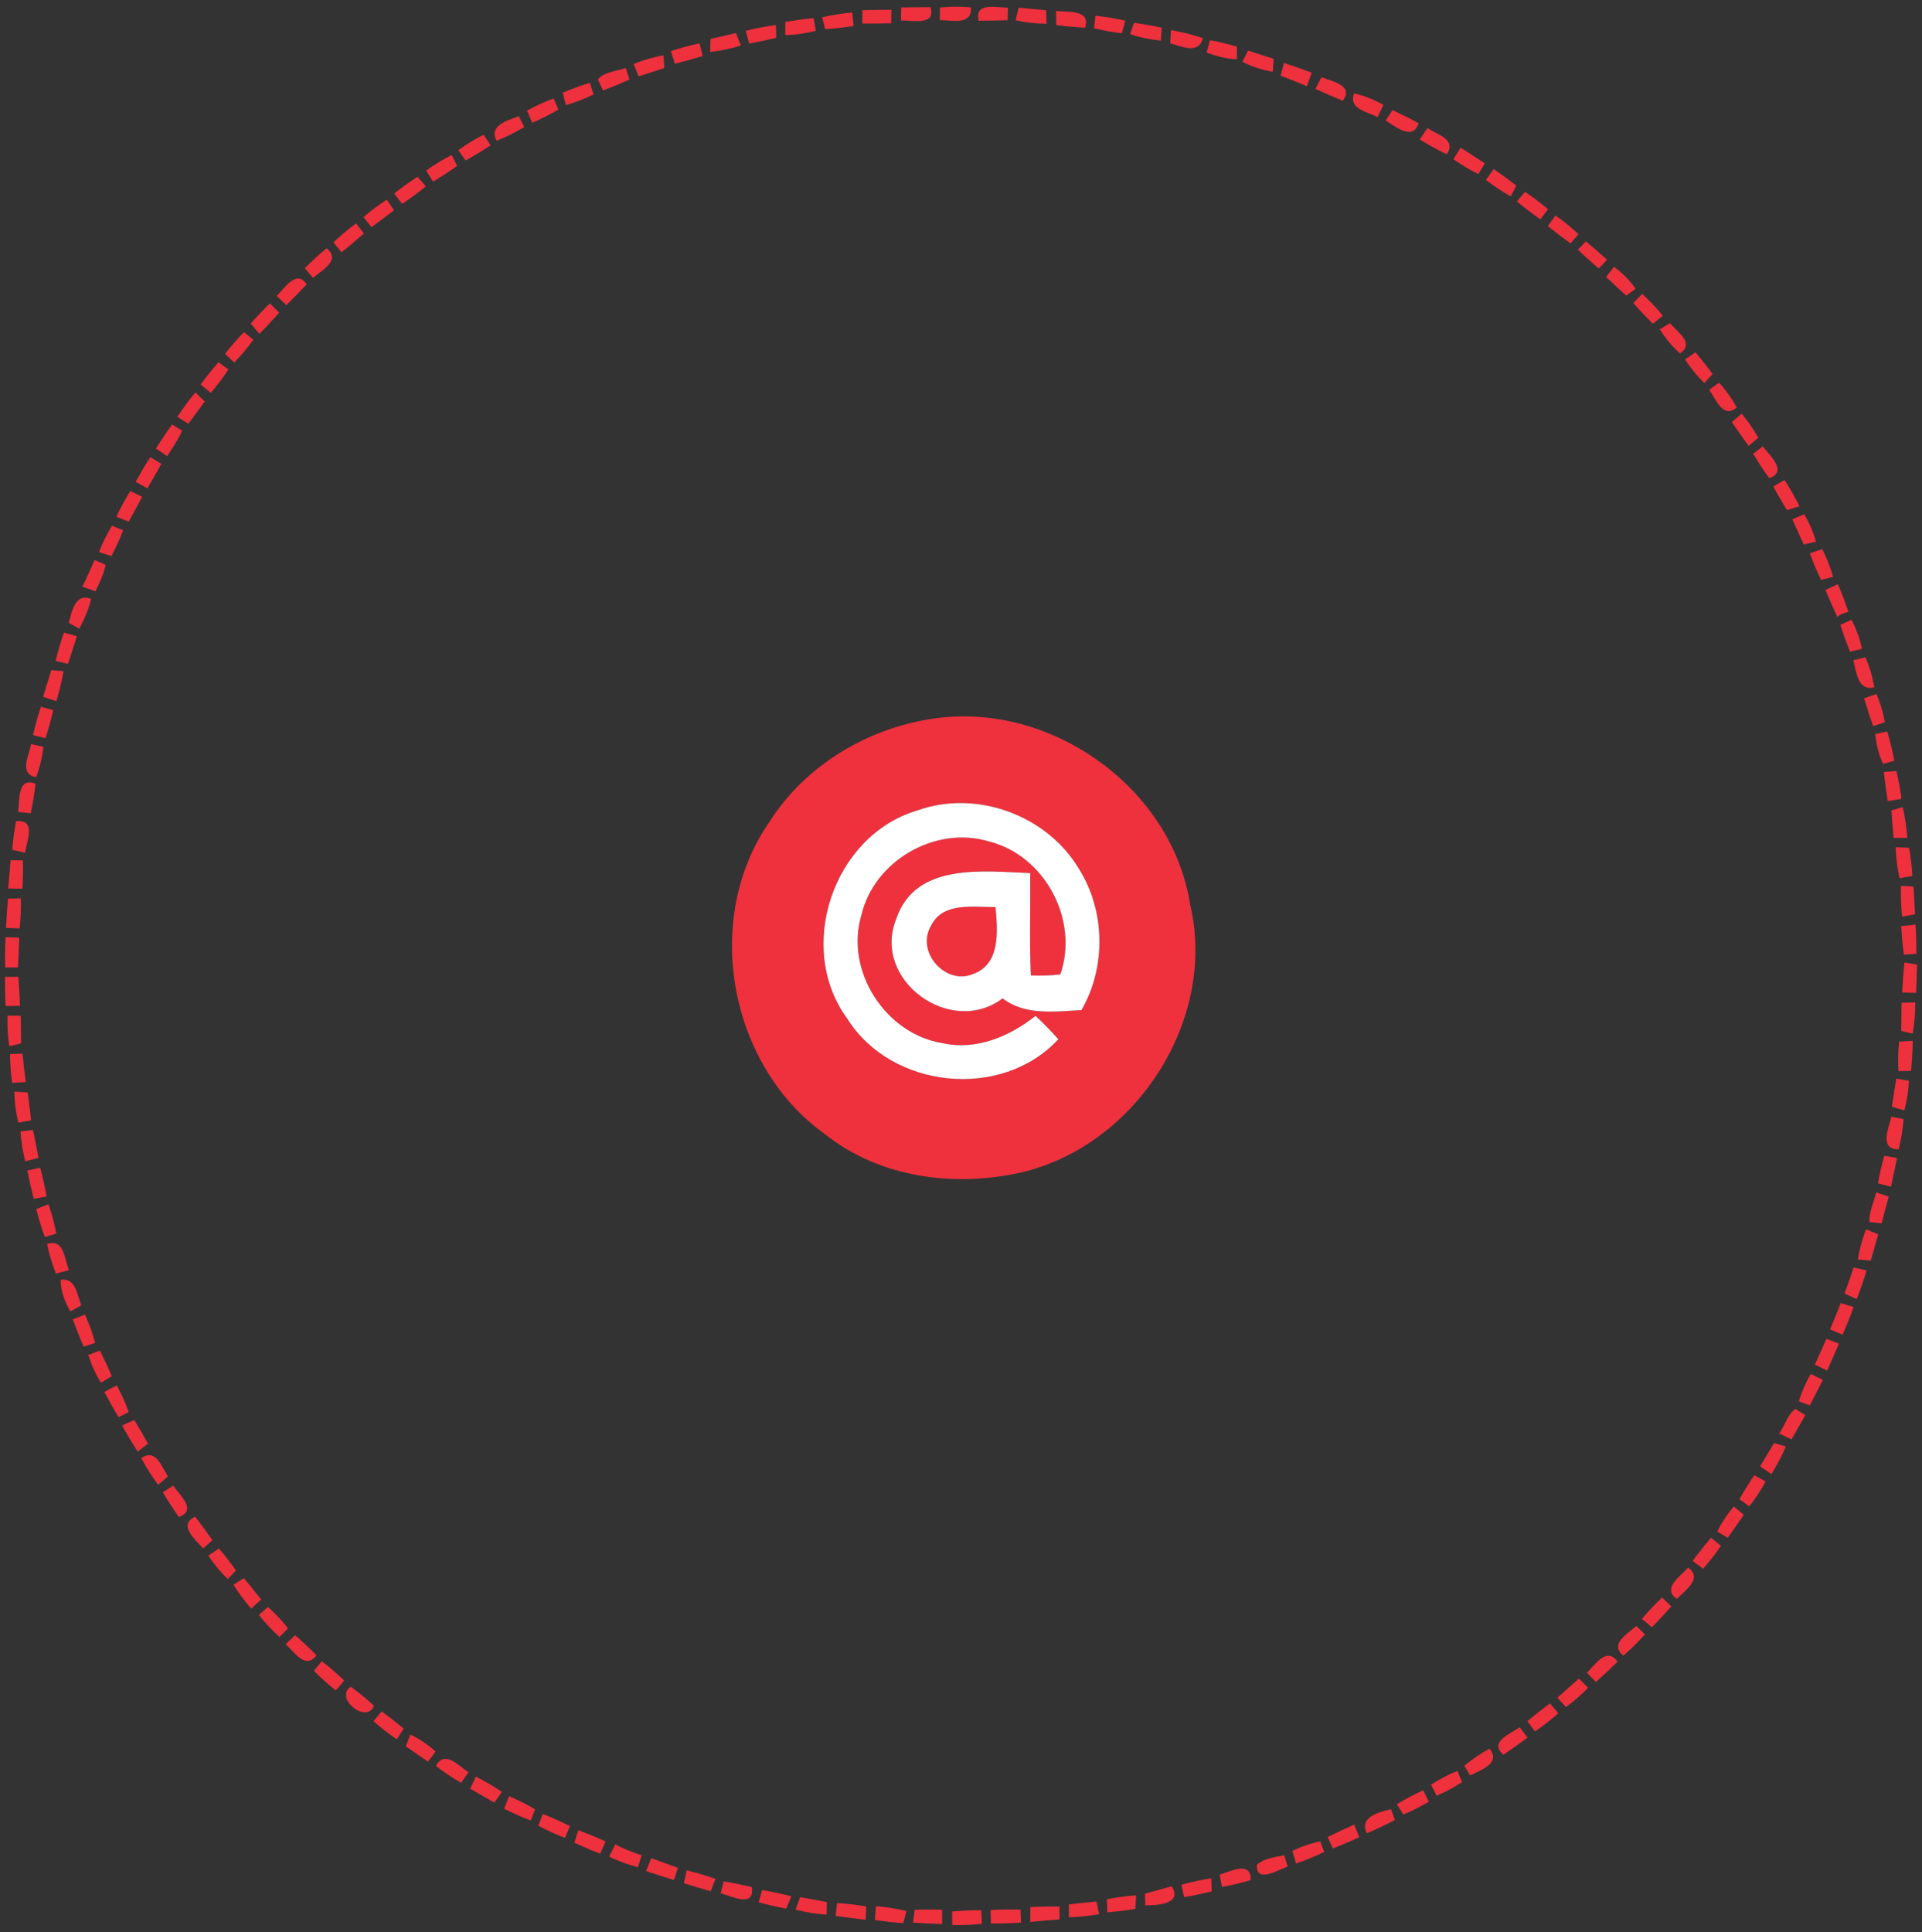 <?xml version="1.0" encoding="UTF-8" ?>
<!DOCTYPE svg PUBLIC "-//W3C//DTD SVG 1.1//EN" "http://www.w3.org/Graphics/SVG/1.1/DTD/svg11.dtd">
<svg width="755pt" height="759pt" viewBox="0 0 755 759" version="1.1" xmlns="http://www.w3.org/2000/svg">
<rect x="0" y="0" width="755" height="759" fill="#333333" stroke="none"/>
<g id="#ee313dff">
<path fill="#ee313d" opacity="1.00" d=" M 369.24 2.92 C 373.28 2.59 377.36 2.48 381.40 2.90 C 381.93 10.14 373.81 7.88 369.17 7.91 C 369.19 6.25 369.21 4.58 369.24 2.92 Z" />
<path fill="#ee313d" opacity="1.00" d=" M 354.03 2.94 C 357.85 2.85 361.68 2.82 365.50 2.80 C 367.74 10.32 358.49 7.86 353.92 8.08 C 353.95 6.37 353.99 4.65 354.03 2.94 Z" />
<path fill="#ee313d" opacity="1.00" d=" M 384.43 8.15 C 382.67 0.71 391.38 3.00 395.91 3.01 C 395.87 4.66 395.84 6.30 395.81 7.94 C 392.02 8.07 388.22 8.12 384.43 8.15 Z" />
<path fill="#ee313d" opacity="1.00" d=" M 400.12 3.01 C 403.74 3.32 407.35 3.71 410.97 4.04 C 411.02 5.80 411.06 7.55 411.10 9.31 C 407.02 9.29 402.95 8.90 398.98 7.95 C 399.35 6.30 399.73 4.66 400.12 3.01 Z" />
<path fill="#ee313d" opacity="1.00" d=" M 338.76 4.01 C 342.57 3.92 346.37 3.85 350.18 3.82 C 350.15 5.59 350.12 7.37 350.10 9.14 C 346.30 9.23 342.51 9.26 338.72 9.24 C 338.72 7.49 338.73 5.75 338.76 4.01 Z" />
<path fill="#ee313d" opacity="1.00" d=" M 414.85 4.27 C 419.44 4.98 428.49 3.48 426.29 10.88 C 422.49 10.67 418.69 10.35 414.92 9.85 C 414.88 7.99 414.86 6.13 414.85 4.27 Z" />
<path fill="#ee313d" opacity="1.00" d=" M 322.95 6.78 C 326.84 5.94 330.77 5.26 334.75 4.90 C 334.94 6.67 335.14 8.44 335.34 10.21 C 331.62 10.77 327.89 11.23 324.14 11.45 C 323.74 9.89 323.34 8.33 322.95 6.78 Z" />
<path fill="#ee313d" opacity="1.00" d=" M 430.32 6.18 C 434.25 6.61 438.17 7.25 442.03 8.10 C 441.59 9.76 441.15 11.41 440.71 13.07 C 437.02 12.65 433.37 11.99 429.77 11.13 C 429.94 9.48 430.12 7.83 430.32 6.18 Z" />
<path fill="#ee313d" opacity="1.00" d=" M 308.50 8.63 C 312.18 7.99 315.88 7.43 319.61 7.14 C 319.89 8.79 320.18 10.44 320.47 12.10 C 316.53 13.05 312.52 13.75 308.46 13.77 C 308.47 12.05 308.48 10.34 308.50 8.63 Z" />
<path fill="#ee313d" opacity="1.00" d=" M 445.46 8.95 C 449.11 9.45 452.74 10.09 456.33 10.88 C 456.23 12.57 456.12 14.27 456.02 15.96 C 451.91 15.51 447.82 14.79 443.92 13.41 C 444.43 11.92 444.95 10.44 445.46 8.95 Z" />
<path fill="#ee313d" opacity="1.00" d=" M 292.94 12.10 C 296.86 11.13 300.83 10.34 304.84 9.82 C 304.87 11.50 304.89 13.18 304.92 14.86 C 301.39 15.69 297.84 16.47 294.28 17.13 C 293.83 15.46 293.37 13.78 292.94 12.10 Z" />
<path fill="#ee313d" opacity="1.00" d=" M 459.98 11.84 C 464.24 12.55 468.44 13.56 472.51 15.01 C 470.84 21.53 464.07 18.20 459.69 17.01 C 459.78 15.29 459.87 13.56 459.98 11.84 Z" />
<path fill="#ee313d" opacity="1.00" d=" M 279.11 15.27 C 282.44 14.55 285.77 13.79 289.08 12.97 C 289.74 14.60 290.40 16.23 291.05 17.87 C 287.11 19.10 283.06 19.97 278.95 20.41 C 278.99 18.69 279.05 16.98 279.11 15.27 Z" />
<path fill="#ee313d" opacity="1.00" d=" M 475.30 15.78 C 478.87 16.41 482.38 17.34 485.88 18.32 C 485.88 19.97 485.87 21.63 485.86 23.28 C 481.77 23.15 477.82 22.04 474.00 20.68 C 474.42 19.04 474.85 17.41 475.30 15.78 Z" />
<path fill="#ee313d" opacity="1.00" d=" M 263.53 20.04 C 267.23 18.87 270.98 17.85 274.78 17.04 C 275.20 18.69 275.61 20.35 276.03 22.01 C 272.41 23.11 268.76 24.12 265.09 25.05 C 264.56 23.38 264.04 21.71 263.53 20.04 Z" />
<path fill="#ee313d" opacity="1.00" d=" M 490.29 19.89 C 493.63 20.96 496.96 22.07 500.31 23.10 C 500.21 24.80 500.11 26.49 500.00 28.18 C 495.82 27.49 491.76 26.22 488.01 24.25 C 488.77 22.80 489.53 21.35 490.29 19.89 Z" />
<path fill="#ee313d" opacity="1.00" d=" M 248.90 25.13 C 252.69 23.60 256.63 22.41 260.68 21.76 C 260.76 23.42 260.85 25.09 260.94 26.75 C 257.57 27.81 254.22 28.91 250.86 29.99 C 250.20 28.37 249.54 26.75 248.90 25.13 Z" />
<path fill="#ee313d" opacity="1.00" d=" M 504.34 24.76 C 508.02 25.91 511.65 27.21 515.27 28.55 C 514.65 30.33 514.01 32.10 513.35 33.86 C 509.95 32.40 506.51 31.03 503.04 29.75 C 503.46 28.09 503.90 26.43 504.34 24.76 Z" />
<path fill="#ee313d" opacity="1.00" d=" M 234.84 31.18 C 237.61 28.05 242.10 28.09 245.80 26.70 C 246.29 28.21 246.78 29.73 247.27 31.25 C 243.85 32.79 240.39 34.23 236.89 35.56 C 236.20 34.10 235.52 32.64 234.84 31.18 Z" />
<path fill="#ee313d" opacity="1.00" d=" M 516.74 34.93 C 517.52 33.40 518.30 31.87 519.10 30.35 C 523.31 31.98 531.93 33.48 527.45 39.59 C 523.85 38.11 520.29 36.54 516.74 34.93 Z" />
<path fill="#ee313d" opacity="1.00" d=" M 221.06 36.39 C 224.58 34.97 228.13 33.59 231.77 32.51 C 232.23 34.05 232.69 35.60 233.15 37.14 C 229.63 38.79 226.02 40.25 222.27 41.29 C 221.86 39.66 221.45 38.02 221.06 36.39 Z" />
<path fill="#ee313d" opacity="1.00" d=" M 531.94 36.69 C 535.99 37.57 539.82 39.21 543.47 41.16 C 542.70 42.79 541.92 44.40 541.14 46.01 C 537.17 43.85 529.57 42.89 531.94 36.69 Z" />
<path fill="#ee313d" opacity="1.00" d=" M 207.05 43.42 C 210.42 41.62 213.88 39.95 217.50 38.68 C 218.12 40.14 218.74 41.59 219.36 43.05 C 216.00 44.96 212.57 46.73 209.02 48.24 C 208.35 46.63 207.69 45.03 207.05 43.42 Z" />
<path fill="#ee313d" opacity="1.00" d=" M 544.32 47.33 C 545.21 45.96 546.11 44.60 547.02 43.24 C 550.48 44.88 553.91 46.58 557.28 48.41 C 555.03 55.46 548.15 49.74 544.32 47.33 Z" />
<path fill="#ee313d" opacity="1.00" d=" M 195.09 55.30 C 191.73 49.28 199.59 47.29 203.77 45.64 C 204.50 47.07 205.22 48.51 205.95 49.95 C 202.44 51.95 198.87 53.86 195.09 55.30 Z" />
<path fill="#ee313d" opacity="1.00" d=" M 557.70 54.80 C 558.69 53.30 559.70 51.80 560.72 50.31 C 564.50 52.80 572.39 54.84 568.30 60.62 C 564.67 58.86 561.16 56.88 557.70 54.80 Z" />
<path fill="#ee313d" opacity="1.00" d=" M 180.01 58.98 C 183.17 56.71 186.51 54.72 189.95 52.91 C 190.88 54.29 191.81 55.67 192.73 57.06 C 189.57 59.21 186.28 61.18 182.93 63.02 C 181.96 61.67 180.98 60.33 180.01 58.98 Z" />
<path fill="#ee313d" opacity="1.00" d=" M 573.78 58.00 C 576.97 60.01 580.11 62.10 583.25 64.19 C 582.41 65.60 581.57 67.00 580.73 68.40 C 577.30 66.72 574.05 64.71 570.92 62.54 C 571.85 61.01 572.81 59.50 573.78 58.00 Z" />
<path fill="#ee313d" opacity="1.00" d=" M 167.39 66.99 C 170.59 64.73 173.93 62.64 177.45 60.89 C 178.16 62.31 178.88 63.74 179.59 65.16 C 176.52 67.34 173.36 69.40 170.14 71.34 C 169.22 69.90 168.30 68.45 167.39 66.99 Z" />
<path fill="#ee313d" opacity="1.00" d=" M 583.68 70.67 C 584.68 69.24 585.70 67.83 586.75 66.42 C 589.78 68.48 592.74 70.64 595.65 72.89 C 594.91 74.31 594.18 75.73 593.46 77.15 C 590.02 75.27 586.79 73.05 583.68 70.67 Z" />
<path fill="#ee313d" opacity="1.00" d=" M 154.82 76.04 C 157.77 73.69 160.84 71.49 164.00 69.43 C 165.10 70.69 166.20 71.96 167.30 73.23 C 164.30 75.65 161.19 77.93 157.98 80.08 C 156.92 78.73 155.87 77.39 154.82 76.04 Z" />
<path fill="#ee313d" opacity="1.00" d=" M 595.89 79.13 C 596.94 77.87 597.99 76.60 599.05 75.34 C 602.19 77.45 605.20 79.73 608.09 82.16 C 607.09 83.50 606.10 84.83 605.10 86.17 C 601.92 83.96 598.85 81.62 595.89 79.13 Z" />
<path fill="#ee313d" opacity="1.00" d=" M 142.79 85.28 C 145.69 82.79 148.73 80.46 151.96 78.43 C 152.90 79.81 153.83 81.20 154.77 82.60 C 151.84 84.84 148.91 87.10 145.91 89.25 C 144.86 87.93 143.82 86.61 142.79 85.28 Z" />
<path fill="#ee313d" opacity="1.00" d=" M 608.02 88.83 C 609.01 87.43 610.00 86.04 611.01 84.64 C 614.21 86.85 617.22 89.33 620.08 91.98 C 619.03 93.19 617.98 94.41 616.93 95.62 C 613.90 93.44 610.94 91.17 608.02 88.83 Z" />
<path fill="#ee313d" opacity="1.00" d=" M 131.00 95.17 C 133.82 92.53 136.76 90.04 139.86 87.75 C 140.89 89.06 141.92 90.38 142.95 91.70 C 140.08 94.26 137.16 96.77 134.13 99.13 C 133.08 97.81 132.04 96.49 131.00 95.17 Z" />
<path fill="#ee313d" opacity="1.00" d=" M 619.85 98.06 C 620.88 96.98 621.91 95.91 622.96 94.83 C 625.80 97.16 628.59 99.55 631.30 102.02 C 630.21 103.17 629.12 104.32 628.03 105.47 C 625.20 103.11 622.47 100.64 619.85 98.06 Z" />
<path fill="#ee313d" opacity="1.00" d=" M 119.73 105.31 C 122.48 102.62 125.29 99.99 128.25 97.53 C 134.16 102.17 126.44 106.13 122.96 109.19 C 121.88 107.90 120.80 106.60 119.73 105.31 Z" />
<path fill="#ee313d" opacity="1.00" d=" M 630.92 108.80 C 631.94 107.46 632.96 106.13 633.99 104.80 C 637.27 107.21 640.22 110.07 642.51 113.45 C 641.28 114.35 640.06 115.25 638.84 116.15 C 636.17 113.73 633.52 111.29 630.92 108.80 Z" />
<path fill="#ee313d" opacity="1.00" d=" M 108.72 116.28 C 111.72 113.23 116.55 105.62 120.49 111.70 C 117.86 114.46 115.18 117.17 112.51 119.88 C 111.24 118.69 109.97 117.49 108.72 116.28 Z" />
<path fill="#ee313d" opacity="1.00" d=" M 641.59 119.03 C 642.75 117.83 643.93 116.64 645.11 115.45 C 648.00 118.12 650.72 120.97 653.20 124.03 C 651.88 125.09 650.57 126.14 649.26 127.19 C 646.63 124.54 644.06 121.83 641.59 119.03 Z" />
<path fill="#ee313d" opacity="1.00" d=" M 98.49 127.12 C 100.87 124.36 103.39 121.72 106.02 119.19 C 107.25 120.40 108.47 121.62 109.69 122.84 C 107.14 125.66 104.54 128.42 101.91 131.16 C 100.76 129.82 99.62 128.48 98.49 127.12 Z" />
<path fill="#ee313d" opacity="1.00" d=" M 652.00 129.35 C 653.33 128.55 654.67 127.74 656.02 126.93 C 658.87 130.44 665.88 134.75 659.95 138.83 C 656.84 136.09 654.18 132.88 652.00 129.35 Z" />
<path fill="#ee313d" opacity="1.00" d=" M 88.40 139.01 C 90.70 136.03 93.17 133.18 95.80 130.48 C 97.03 131.46 98.27 132.44 99.51 133.43 C 97.29 136.65 94.73 139.61 92.00 142.40 C 90.80 141.28 89.60 140.15 88.40 139.01 Z" />
<path fill="#ee313d" opacity="1.00" d=" M 661.93 141.24 C 663.28 140.27 664.64 139.30 666.01 138.35 C 668.33 141.14 670.56 144.00 672.74 146.90 C 671.66 148.09 670.59 149.27 669.52 150.46 C 666.64 147.69 664.13 144.57 661.93 141.24 Z" />
<path fill="#ee313d" opacity="1.00" d=" M 78.80 151.07 C 81.00 148.04 83.35 145.12 85.82 142.31 C 87.13 143.24 88.43 144.17 89.74 145.12 C 87.63 148.34 85.29 151.40 82.80 154.33 C 81.46 153.25 80.13 152.16 78.80 151.07 Z" />
<path fill="#ee313d" opacity="1.00" d=" M 671.41 153.12 C 672.69 152.17 673.98 151.23 675.28 150.30 C 677.96 153.27 680.31 156.54 682.20 160.08 C 676.82 164.73 674.03 156.75 671.41 153.12 Z" />
<path fill="#ee313d" opacity="1.00" d=" M 69.69 163.70 C 71.88 160.39 74.22 157.18 76.75 154.13 C 77.98 155.32 79.21 156.53 80.43 157.74 C 78.25 160.62 76.14 163.55 74.02 166.48 C 72.57 165.56 71.13 164.63 69.69 163.70 Z" />
<path fill="#ee313d" opacity="1.00" d=" M 680.30 165.85 C 681.57 164.72 682.86 163.60 684.15 162.47 C 686.60 165.42 688.77 168.60 690.69 171.92 C 689.42 173.01 688.15 174.10 686.88 175.18 C 684.65 172.09 682.48 168.96 680.30 165.85 Z" />
<path fill="#ee313d" opacity="1.00" d=" M 61.25 176.18 C 63.30 172.97 65.39 169.80 67.63 166.73 C 68.92 167.54 70.22 168.35 71.51 169.16 C 70.05 172.77 67.72 175.91 65.66 179.20 C 64.18 178.20 62.71 177.19 61.25 176.18 Z" />
<path fill="#ee313d" opacity="1.00" d=" M 688.69 178.27 C 689.93 177.29 691.18 176.31 692.44 175.34 C 695.21 179.01 702.41 185.18 695.03 187.86 C 692.72 184.79 690.66 181.56 688.69 178.27 Z" />
<path fill="#ee313d" opacity="1.00" d=" M 53.28 189.28 C 55.21 186.06 56.86 182.66 59.08 179.62 C 60.52 180.48 61.96 181.34 63.40 182.21 C 61.58 185.42 59.75 188.63 57.94 191.85 C 56.38 191.01 54.82 190.15 53.28 189.28 Z" />
<path fill="#ee313d" opacity="1.00" d=" M 696.60 191.10 C 698.06 190.24 699.53 189.37 701.02 188.52 C 703.15 191.87 705.12 195.33 706.90 198.88 C 705.25 199.37 703.60 199.87 701.95 200.36 C 700.05 197.35 698.27 194.25 696.60 191.10 Z" />
<path fill="#ee313d" opacity="1.00" d=" M 51.16 192.90 C 52.73 193.64 54.30 194.38 55.87 195.13 C 54.13 198.41 52.33 201.66 50.55 204.92 C 48.93 204.29 47.31 203.64 45.69 203.00 C 47.32 199.53 49.16 196.16 51.16 192.90 Z" />
<path fill="#ee313d" opacity="1.00" d=" M 704.07 204.02 C 705.61 203.33 707.16 202.66 708.72 201.99 C 710.69 205.38 712.33 208.96 713.34 212.76 C 711.74 213.14 710.14 213.53 708.55 213.90 C 707.08 210.60 705.53 207.33 704.07 204.02 Z" />
<path fill="#ee313d" opacity="1.00" d=" M 38.86 216.86 C 40.26 213.27 42.01 209.84 43.95 206.52 C 45.43 207.10 46.90 207.69 48.38 208.29 C 47.07 211.77 45.47 215.13 43.77 218.44 C 42.13 217.92 40.49 217.39 38.86 216.86 Z" />
<path fill="#ee313d" opacity="1.00" d=" M 710.95 217.37 C 712.57 216.80 714.19 216.25 715.83 215.70 C 717.51 219.23 719.04 222.84 720.10 226.61 C 718.50 227.01 716.92 227.41 715.33 227.80 C 713.72 224.39 712.20 220.93 710.95 217.37 Z" />
<path fill="#ee313d" opacity="1.00" d=" M 37.16 219.96 C 38.60 220.59 40.03 221.22 41.47 221.87 C 40.86 225.59 38.98 228.86 37.53 232.29 C 35.78 231.69 34.05 231.08 32.31 230.47 C 34.12 227.05 35.56 223.47 37.16 219.96 Z" />
<path fill="#ee313d" opacity="1.00" d=" M 717.03 231.75 C 718.66 230.98 720.30 230.23 721.95 229.50 C 723.51 233.03 724.88 236.64 726.08 240.31 C 724.52 240.82 722.92 241.21 721.69 242.34 C 720.10 238.82 718.61 235.27 717.03 231.75 Z" />
<path fill="#ee313d" opacity="1.00" d=" M 26.98 244.64 C 28.28 240.25 29.46 232.76 35.81 235.26 C 34.83 239.37 33.13 243.26 31.14 246.97 C 29.75 246.19 28.37 245.42 26.98 244.64 Z" />
<path fill="#ee313d" opacity="1.00" d=" M 722.96 245.42 C 724.40 244.76 725.85 244.11 727.31 243.47 C 729.21 247.05 730.61 250.87 731.42 254.85 C 729.86 255.23 728.31 255.62 726.76 256.01 C 725.30 252.55 724.01 249.02 722.96 245.42 Z" />
<path fill="#ee313d" opacity="1.00" d=" M 25.09 248.51 C 26.79 248.96 28.50 249.42 30.19 249.90 C 29.08 253.53 27.92 257.16 26.72 260.77 C 25.10 260.39 23.48 260.01 21.86 259.63 C 22.73 255.87 23.87 252.17 25.09 248.51 Z" />
<path fill="#ee313d" opacity="1.00" d=" M 728.00 259.33 C 729.60 258.95 731.20 258.58 732.81 258.21 C 734.40 262.00 735.66 265.93 736.22 270.01 C 729.59 271.55 729.29 263.85 728.00 259.33 Z" />
<path fill="#ee313d" opacity="1.00" d=" M 20.14 263.25 C 21.75 263.38 23.35 263.51 24.96 263.65 C 24.30 267.64 23.29 271.57 22.12 275.44 C 20.38 274.87 18.65 274.29 16.92 273.72 C 17.99 270.23 19.09 266.75 20.14 263.25 Z" />
<path fill="#ee313d" opacity="1.00" d=" M 732.25 274.30 C 733.85 273.73 735.46 273.18 737.08 272.63 C 738.67 276.16 739.72 279.91 740.41 283.72 C 738.86 284.22 737.33 284.72 735.80 285.22 C 734.51 281.62 733.33 277.97 732.25 274.30 Z" />
<path fill="#ee313d" opacity="1.00" d=" M 16.07 277.63 C 17.68 278.05 19.29 278.50 20.90 278.95 C 20.06 282.67 19.07 286.35 17.85 289.97 C 16.23 289.56 14.60 289.15 12.98 288.74 C 13.82 284.98 14.86 281.28 16.07 277.63 Z" />
<path fill="#ee313d" opacity="1.00" d=" M 372.64 281.61 C 416.59 278.46 460.53 311.09 467.50 355.22 C 478.29 400.82 445.90 450.50 400.54 460.70 C 374.54 466.41 345.55 462.59 324.28 445.68 C 286.52 418.90 275.64 361.35 302.13 323.03 C 317.33 298.98 344.51 283.85 372.64 281.61 M 360.35 318.36 C 327.29 328.14 312.38 372.34 332.82 400.13 C 350.14 427.82 393.47 432.30 415.73 408.25 C 412.91 405.04 409.92 401.98 406.80 399.07 C 396.55 407.14 383.48 412.75 370.24 409.77 C 347.85 406.22 331.79 381.29 338.38 359.50 C 343.34 338.12 367.47 324.19 388.49 330.54 C 410.46 336.02 423.96 361.46 416.51 382.79 C 412.66 383.22 408.79 383.32 404.93 383.16 C 404.36 369.78 404.83 356.38 404.70 342.99 C 386.21 342.24 359.54 338.74 352.07 360.94 C 342.33 385.01 373.52 407.57 393.84 392.18 C 402.71 399.04 414.40 397.33 424.82 396.79 C 434.56 379.97 434.22 357.71 423.80 341.27 C 411.27 320.20 383.49 310.03 360.35 318.36 Z" />
<path fill="#ee313d" opacity="1.00" d=" M 736.63 288.32 C 738.20 287.99 739.78 287.66 741.36 287.34 C 742.47 291.11 743.38 294.94 744.11 298.80 C 742.64 299.23 741.19 299.66 739.75 300.09 C 737.95 296.41 737.04 292.38 736.63 288.32 Z" />
<path fill="#ee313d" opacity="1.00" d=" M 12.17 292.28 C 13.80 292.65 15.44 293.02 17.08 293.39 C 16.57 297.47 15.67 301.50 14.15 305.33 C 7.26 303.80 11.48 296.92 12.17 292.28 Z" />
<path fill="#ee313d" opacity="1.00" d=" M 740.02 303.24 C 741.65 303.11 743.30 302.98 744.95 302.87 C 745.78 306.47 746.49 310.10 746.95 313.78 C 745.14 314.09 743.35 314.40 741.56 314.70 C 740.94 310.89 740.40 307.08 740.02 303.24 Z" />
<path fill="#ee313d" opacity="1.00" d=" M 7.16 318.94 C 7.73 314.43 6.78 305.01 13.95 307.86 C 13.54 311.76 12.86 315.63 12.10 319.48 C 10.45 319.30 8.81 319.12 7.16 318.94 Z" />
<path fill="#ee313d" opacity="1.00" d=" M 742.98 318.32 C 744.45 317.90 745.92 317.49 747.41 317.09 C 748.41 321.02 748.89 325.07 749.25 329.12 C 747.44 329.13 745.64 329.14 743.85 329.15 C 743.52 325.54 743.24 321.93 742.98 318.32 Z" />
<path fill="#ee313d" opacity="1.00" d=" M 6.33 322.61 C 14.43 321.65 10.51 330.40 9.84 334.98 C 8.17 334.59 6.51 334.20 4.85 333.81 C 5.05 330.04 5.57 326.30 6.33 322.61 Z" />
<path fill="#ee313d" opacity="1.00" d=" M 744.66 332.83 C 746.41 332.89 748.17 332.96 749.93 333.04 C 750.59 336.69 751.02 340.37 751.24 344.08 C 749.54 344.39 747.84 344.70 746.15 345.00 C 745.34 340.99 744.77 336.93 744.66 332.83 Z" />
<path fill="#ee313d" opacity="1.00" d=" M 4.18 337.89 C 5.79 337.92 7.40 337.95 9.02 337.99 C 9.08 341.69 9.01 345.40 8.80 349.10 C 6.94 349.08 5.09 349.05 3.23 349.02 C 3.54 345.31 3.87 341.60 4.18 337.89 Z" />
<path fill="#ee313d" opacity="1.00" d=" M 746.76 347.97 C 748.39 348.07 750.04 348.17 751.69 348.28 C 751.88 351.90 752.07 355.52 752.25 359.14 C 750.56 359.46 748.87 359.77 747.19 360.09 C 746.79 356.06 746.57 352.01 746.76 347.97 Z" />
<path fill="#ee313d" opacity="1.00" d=" M 3.13 352.98 C 4.83 352.95 6.53 352.92 8.22 352.91 C 8.28 356.84 8.12 360.78 7.71 364.69 C 5.92 364.62 4.13 364.55 2.34 364.48 C 2.52 360.64 2.85 356.81 3.13 352.98 Z" />
<path fill="#ee313d" opacity="1.00" d=" M 365.70 363.71 C 370.37 354.13 382.38 356.44 391.06 356.31 C 391.87 365.48 393.14 378.55 382.47 382.52 C 371.54 387.36 359.66 373.98 365.70 363.71 Z" />
<path fill="#ee313d" opacity="1.00" d=" M 746.81 363.80 C 748.68 363.58 750.56 363.37 752.45 363.19 C 752.70 367.00 752.81 370.83 752.77 374.66 C 751.13 374.77 749.51 374.89 747.89 375.00 C 747.40 371.28 747.06 367.54 746.81 363.80 Z" />
<path fill="#ee313d" opacity="1.00" d=" M 2.20 368.14 C 3.98 368.19 5.76 368.24 7.54 368.31 C 7.44 372.22 7.27 376.13 7.04 380.04 C 5.37 380.04 3.70 380.05 2.03 380.06 C 1.95 376.08 1.96 372.10 2.20 368.14 Z" />
<path fill="#ee313d" opacity="1.00" d=" M 748.12 378.09 C 749.76 378.34 751.40 378.61 753.05 378.89 C 752.94 382.60 752.84 386.31 752.71 390.03 C 750.88 389.98 749.05 389.94 747.23 389.89 C 747.41 385.95 747.68 382.01 748.12 378.09 Z" />
<path fill="#ee313d" opacity="1.00" d=" M 1.97 383.74 C 3.71 383.73 5.46 383.72 7.20 383.73 C 7.50 387.51 7.73 391.30 7.83 395.10 C 5.95 395.15 4.07 395.19 2.19 395.21 C 2.01 391.39 1.97 387.57 1.97 383.74 Z" />
<path fill="#ee313d" opacity="1.00" d=" M 746.96 393.89 C 748.75 393.84 750.54 393.81 752.35 393.79 C 752.37 397.88 752.09 401.98 751.33 406.02 C 749.83 405.67 748.35 405.34 746.87 405.01 C 746.90 401.30 746.92 397.59 746.96 393.89 Z" />
<path fill="#ee313d" opacity="1.00" d=" M 2.94 398.93 C 4.68 398.96 6.41 398.99 8.14 399.04 C 8.24 402.64 8.27 406.25 8.28 409.87 C 6.74 410.23 5.20 410.60 3.66 410.98 C 3.00 406.99 2.87 402.96 2.94 398.93 Z" />
<path fill="#ee313d" opacity="1.00" d=" M 746.02 409.19 C 747.79 409.06 749.57 408.94 751.36 408.83 C 751.34 412.79 751.06 416.74 750.72 420.69 C 749.08 420.72 747.44 420.74 745.81 420.77 C 745.46 416.91 745.62 413.04 746.02 409.19 Z" />
<path fill="#ee313d" opacity="1.00" d=" M 3.91 414.07 C 5.56 414.00 7.21 413.94 8.86 413.89 C 9.19 417.62 9.64 421.33 10.13 425.05 C 8.35 425.16 6.57 425.27 4.78 425.38 C 4.22 421.63 3.96 417.85 3.91 414.07 Z" />
<path fill="#ee313d" opacity="1.00" d=" M 744.91 423.71 C 746.54 423.99 748.19 424.27 749.85 424.56 C 749.70 428.50 749.08 432.39 748.08 436.20 C 746.43 435.71 744.79 435.24 743.16 434.75 C 743.70 431.07 744.29 427.39 744.91 423.71 Z" />
<path fill="#ee313d" opacity="1.00" d=" M 5.67 428.82 C 7.41 428.92 9.14 429.02 10.88 429.14 C 11.38 432.78 11.79 436.43 12.22 440.08 C 10.54 440.39 8.86 440.69 7.18 441.00 C 6.23 437.01 5.67 432.92 5.67 428.82 Z" />
<path fill="#ee313d" opacity="1.00" d=" M 742.95 438.67 C 744.55 438.96 746.16 439.27 747.78 439.58 C 747.48 443.59 746.79 447.56 745.85 451.48 C 738.02 451.50 741.93 443.30 742.95 438.67 Z" />
<path fill="#ee313d" opacity="1.00" d=" M 8.06 444.41 C 9.69 444.23 11.33 444.06 12.96 443.90 C 13.73 447.53 14.46 451.18 15.13 454.84 C 13.40 455.29 11.67 455.74 9.94 456.19 C 8.92 452.34 8.28 448.39 8.06 444.41 Z" />
<path fill="#ee313d" opacity="1.00" d=" M 740.16 454.01 C 741.84 454.29 743.53 454.58 745.22 454.88 C 744.45 458.64 743.64 462.40 742.82 466.16 C 741.10 465.73 739.39 465.29 737.70 464.86 C 738.34 461.20 739.17 457.58 740.16 454.01 Z" />
<path fill="#ee313d" opacity="1.00" d=" M 10.71 459.82 C 12.40 459.43 14.10 459.06 15.80 458.69 C 16.77 462.43 17.62 466.20 18.30 470.00 C 16.63 470.31 14.95 470.62 13.27 470.92 C 12.33 467.24 11.49 463.54 10.71 459.82 Z" />
<path fill="#ee313d" opacity="1.00" d=" M 736.95 468.41 C 738.61 468.92 740.28 469.46 741.95 470.01 C 740.96 473.51 740.06 477.02 739.15 480.54 C 737.54 480.38 735.95 480.22 734.36 480.05 C 734.06 476.14 736.17 472.26 736.95 468.41 Z" />
<path fill="#ee313d" opacity="1.00" d=" M 14.22 474.94 C 15.83 474.31 17.44 473.69 19.05 473.07 C 20.35 476.81 21.36 480.65 22.12 484.54 C 20.63 485.00 19.14 485.46 17.66 485.94 C 16.26 482.35 15.18 478.66 14.22 474.94 Z" />
<path fill="#ee313d" opacity="1.00" d=" M 733.02 482.89 C 734.61 483.53 736.21 484.19 737.81 484.85 C 736.82 488.28 735.85 491.71 734.90 495.15 C 733.18 495.03 731.47 494.90 729.77 494.77 C 730.44 490.71 731.56 486.73 733.02 482.89 Z" />
<path fill="#ee313d" opacity="1.00" d=" M 18.51 488.63 C 25.19 486.48 25.33 494.54 27.04 498.91 C 25.35 499.37 23.67 499.83 21.98 500.30 C 20.46 496.52 19.27 492.62 18.51 488.63 Z" />
<path fill="#ee313d" opacity="1.00" d=" M 728.15 497.87 C 729.84 498.26 731.54 498.65 733.25 499.06 C 732.09 502.85 730.83 506.61 729.38 510.31 C 727.77 509.58 726.16 508.87 724.57 508.15 C 725.82 504.74 727.00 501.31 728.15 497.87 Z" />
<path fill="#ee313d" opacity="1.00" d=" M 23.77 502.73 C 29.87 501.86 30.25 508.57 31.94 512.76 C 30.52 513.56 29.09 514.35 27.67 515.16 C 25.35 511.40 23.94 507.16 23.77 502.73 Z" />
<path fill="#ee313d" opacity="1.00" d=" M 723.08 511.90 C 724.76 512.40 726.43 512.92 728.12 513.44 C 726.82 517.11 725.35 520.72 723.82 524.30 C 722.17 523.61 720.54 522.93 718.91 522.23 C 720.33 518.79 721.72 515.35 723.08 511.90 Z" />
<path fill="#ee313d" opacity="1.00" d=" M 28.57 518.27 C 30.18 517.64 31.78 517.02 33.40 516.42 C 35.02 520.00 36.35 523.71 37.36 527.52 C 35.85 528.01 34.35 528.51 32.85 529.02 C 31.39 525.45 29.94 521.87 28.57 518.27 Z" />
<path fill="#ee313d" opacity="1.00" d=" M 717.47 525.91 C 719.10 526.54 720.73 527.19 722.37 527.85 C 720.86 531.38 719.33 534.90 717.73 538.39 C 716.11 537.62 714.51 536.83 712.91 536.04 C 714.46 532.68 715.97 529.30 717.47 525.91 Z" />
<path fill="#ee313d" opacity="1.00" d=" M 34.67 532.24 C 36.19 531.66 37.72 531.08 39.24 530.52 C 40.90 533.83 42.47 537.18 43.89 540.60 C 42.48 541.45 41.08 542.30 39.67 543.16 C 37.52 539.75 35.89 536.06 34.67 532.24 Z" />
<path fill="#ee313d" opacity="1.00" d=" M 711.31 539.72 C 712.89 540.47 714.48 541.25 716.06 542.03 C 714.40 545.40 712.67 548.72 710.93 552.05 C 709.50 551.53 708.08 551.02 706.66 550.52 C 707.68 546.71 709.34 543.12 711.31 539.72 Z" />
<path fill="#ee313d" opacity="1.00" d=" M 41.01 546.79 C 42.62 545.90 44.24 545.04 45.88 544.21 C 47.69 547.57 49.29 551.06 50.55 554.67 C 49.23 555.34 47.90 556.01 46.58 556.69 C 44.58 553.47 42.77 550.14 41.01 546.79 Z" />
<path fill="#ee313d" opacity="1.00" d=" M 698.89 563.09 C 701.15 560.01 702.17 555.61 705.30 553.46 C 706.59 554.26 707.88 555.08 709.17 555.90 C 707.38 559.10 705.55 562.27 703.72 565.45 C 702.10 564.67 700.49 563.88 698.89 563.09 Z" />
<path fill="#ee313d" opacity="1.00" d=" M 47.95 559.94 C 49.54 559.21 51.14 558.49 52.74 557.79 C 54.63 560.85 56.42 563.97 58.16 567.12 C 56.80 568.15 55.44 569.18 54.08 570.21 C 51.89 566.87 49.87 563.44 47.95 559.94 Z" />
<path fill="#ee313d" opacity="1.00" d=" M 691.40 576.02 C 693.21 572.96 695.06 569.92 696.88 566.87 C 698.42 567.30 699.97 567.75 701.54 568.21 C 699.95 571.98 697.97 575.57 695.86 579.07 C 694.36 578.05 692.87 577.04 691.40 576.02 Z" />
<path fill="#ee313d" opacity="1.00" d=" M 55.51 572.80 C 61.14 568.74 63.58 576.19 65.97 580.01 C 64.69 581.09 63.40 582.17 62.11 583.25 C 59.64 579.94 57.42 576.46 55.51 572.80 Z" />
<path fill="#ee313d" opacity="1.00" d=" M 683.26 588.93 C 685.09 585.71 687.05 582.58 689.10 579.51 C 690.60 580.31 692.10 581.12 693.60 581.95 C 691.70 585.36 689.56 588.64 687.17 591.73 C 685.85 590.79 684.55 589.86 683.26 588.93 Z" />
<path fill="#ee313d" opacity="1.00" d=" M 63.97 586.23 C 65.32 585.34 66.66 584.45 68.02 583.57 C 70.61 587.38 77.66 593.35 70.22 595.89 C 68.03 592.74 65.93 589.53 63.97 586.23 Z" />
<path fill="#ee313d" opacity="1.00" d=" M 674.57 601.67 C 676.28 598.10 678.51 594.82 681.03 591.78 C 682.35 592.85 683.68 593.94 685.01 595.03 C 682.95 598.08 680.81 601.07 678.70 604.07 C 677.31 603.27 675.94 602.46 674.57 601.67 Z" />
<path fill="#ee313d" opacity="1.00" d=" M 79.77 608.27 C 76.75 604.75 69.71 598.96 76.65 595.79 C 79.01 598.80 81.24 601.90 83.45 605.03 C 82.23 606.10 81.00 607.18 79.77 608.27 Z" />
<path fill="#ee313d" opacity="1.00" d=" M 672.12 604.06 C 673.42 605.12 674.73 606.17 676.04 607.24 C 673.86 610.36 671.52 613.37 669.02 616.24 C 667.64 615.21 666.27 614.18 664.91 613.16 C 667.22 610.05 669.62 607.02 672.12 604.06 Z" />
<path fill="#ee313d" opacity="1.00" d=" M 81.83 611.07 C 83.21 610.12 84.59 609.18 85.98 608.25 C 88.34 611.03 90.58 613.91 92.70 616.88 C 91.63 618.02 90.55 619.16 89.48 620.31 C 86.58 617.54 84.06 614.40 81.83 611.07 Z" />
<path fill="#ee313d" opacity="1.00" d=" M 658.72 628.09 C 652.65 623.87 660.17 619.24 663.12 615.76 C 669.07 620.03 661.88 624.76 658.72 628.09 Z" />
<path fill="#ee313d" opacity="1.00" d=" M 91.69 622.48 C 93.05 621.62 94.42 620.77 95.80 619.93 C 98.08 622.71 100.38 625.47 102.59 628.31 C 101.29 629.53 99.98 630.74 98.65 631.93 C 96.14 628.93 93.71 625.84 91.69 622.48 Z" />
<path fill="#ee313d" opacity="1.00" d=" M 644.94 635.94 C 647.44 633.01 650.10 630.21 652.88 627.53 C 654.08 628.69 655.29 629.86 656.50 631.04 C 654.06 633.86 651.50 636.58 648.87 639.22 C 647.55 638.13 646.24 637.03 644.94 635.94 Z" />
<path fill="#ee313d" opacity="1.00" d=" M 101.70 634.39 C 102.88 633.34 104.06 632.30 105.25 631.27 C 108.12 633.82 110.79 636.60 113.15 639.63 C 112.03 640.77 110.90 641.91 109.78 643.06 C 106.89 640.36 104.17 637.48 101.70 634.39 Z" />
<path fill="#ee313d" opacity="1.00" d=" M 637.67 650.39 C 632.04 645.74 639.37 641.86 642.76 638.69 C 643.90 639.79 645.04 640.90 646.18 642.01 C 643.53 644.98 640.70 647.79 637.67 650.39 Z" />
<path fill="#ee313d" opacity="1.00" d=" M 112.22 645.86 C 113.45 644.67 114.69 643.50 115.93 642.35 C 118.84 644.87 121.65 647.51 124.34 650.26 C 119.92 655.98 115.69 648.98 112.22 645.86 Z" />
<path fill="#ee313d" opacity="1.00" d=" M 623.40 657.09 C 626.56 653.85 631.31 646.72 635.41 652.75 C 632.65 655.49 629.80 658.15 626.88 660.72 C 625.71 659.50 624.55 658.29 623.40 657.09 Z" />
<path fill="#ee313d" opacity="1.00" d=" M 126.41 652.58 C 129.51 654.91 132.43 657.46 135.22 660.16 C 134.12 661.45 133.02 662.75 131.92 664.05 C 128.88 661.66 125.99 659.08 123.30 656.31 C 124.33 655.05 125.37 653.81 126.41 652.58 Z" />
<path fill="#ee313d" opacity="1.00" d=" M 611.80 666.91 C 614.56 664.34 617.39 661.85 620.23 659.37 C 621.44 660.57 622.65 661.78 623.86 663.00 C 621.16 665.76 618.24 668.28 615.15 670.59 C 614.03 669.36 612.91 668.13 611.80 666.91 Z" />
<path fill="#ee313d" opacity="1.00" d=" M 146.91 670.04 C 144.07 677.48 131.15 667.02 137.79 662.54 C 140.95 664.88 144.01 667.37 146.91 670.04 Z" />
<path fill="#ee313d" opacity="1.00" d=" M 600.00 676.12 C 602.88 673.69 605.84 671.35 608.89 669.12 C 609.97 670.42 611.05 671.73 612.13 673.04 C 609.21 675.59 606.14 677.96 602.95 680.16 C 601.95 678.81 600.97 677.47 600.00 676.12 Z" />
<path fill="#ee313d" opacity="1.00" d=" M 146.71 676.10 C 147.77 674.82 148.84 673.55 149.91 672.30 C 152.88 674.43 155.78 676.66 158.57 679.04 C 157.68 680.44 156.79 681.84 155.90 683.25 C 152.67 681.08 149.60 678.70 146.71 676.10 Z" />
<path fill="#ee313d" opacity="1.00" d=" M 590.57 689.31 C 584.82 684.30 593.16 681.06 596.99 678.53 C 598.02 679.87 599.04 681.21 600.07 682.57 C 596.93 684.86 593.78 687.13 590.57 689.31 Z" />
<path fill="#ee313d" opacity="1.00" d=" M 161.20 681.34 C 164.82 683.08 168.14 685.37 171.13 688.04 C 170.13 689.36 169.12 690.69 168.12 692.01 C 165.21 690.02 162.32 688.00 159.42 686.00 C 160.01 684.43 160.60 682.88 161.20 681.34 Z" />
<path fill="#ee313d" opacity="1.00" d=" M 575.23 693.60 C 578.32 691.08 581.61 688.82 585.12 686.90 C 589.73 692.71 581.65 695.32 577.42 697.44 C 576.68 696.15 575.95 694.87 575.23 693.60 Z" />
<path fill="#ee313d" opacity="1.00" d=" M 171.24 693.72 C 174.71 687.23 180.08 693.70 184.06 696.16 C 183.07 697.55 182.09 698.94 181.10 700.34 C 177.69 698.31 174.37 696.15 171.24 693.72 Z" />
<path fill="#ee313d" opacity="1.00" d=" M 562.15 701.04 C 565.46 698.97 568.89 697.07 572.53 695.64 C 573.13 697.10 573.73 698.57 574.33 700.04 C 571.14 702.09 567.83 703.95 564.32 705.39 C 563.59 703.93 562.87 702.49 562.15 701.04 Z" />
<path fill="#ee313d" opacity="1.00" d=" M 186.94 697.87 C 190.48 699.67 193.90 701.68 197.17 703.93 C 196.18 705.32 195.19 706.72 194.19 708.11 C 191.02 706.29 187.86 704.46 184.70 702.62 C 185.43 701.02 186.18 699.44 186.94 697.87 Z" />
<path fill="#ee313d" opacity="1.00" d=" M 548.71 708.75 C 552.06 706.72 555.51 704.87 559.08 703.25 C 559.80 704.75 560.52 706.26 561.24 707.78 C 558.01 709.64 554.69 711.35 551.24 712.77 C 550.39 711.42 549.55 710.08 548.71 708.75 Z" />
<path fill="#ee313d" opacity="1.00" d=" M 199.99 705.59 C 203.51 707.07 206.92 708.78 210.20 710.74 C 209.62 712.20 209.04 713.66 208.47 715.14 C 204.91 713.79 201.45 712.18 198.03 710.51 C 198.67 708.86 199.32 707.22 199.99 705.59 Z" />
<path fill="#ee313d" opacity="1.00" d=" M 536.91 720.12 C 533.77 713.70 541.77 711.82 546.43 710.68 C 546.92 712.09 547.43 713.51 547.94 714.94 C 544.33 716.80 540.69 718.63 536.91 720.12 Z" />
<path fill="#ee313d" opacity="1.00" d=" M 213.25 712.55 C 216.86 714.00 220.41 715.60 223.90 717.33 C 223.25 718.87 222.59 720.41 221.93 721.96 C 218.33 720.57 214.82 718.97 211.43 717.15 C 212.03 715.61 212.64 714.07 213.25 712.55 Z" />
<path fill="#ee313d" opacity="1.00" d=" M 521.53 721.61 C 524.96 719.90 528.45 718.30 531.97 716.76 C 532.63 718.41 533.29 720.06 533.94 721.72 C 530.51 723.25 527.06 724.72 523.59 726.14 C 522.90 724.62 522.21 723.11 521.53 721.61 Z" />
<path fill="#ee313d" opacity="1.00" d=" M 227.15 718.95 C 230.80 720.24 234.36 721.76 237.88 723.38 C 237.19 724.97 236.49 726.57 235.80 728.17 C 232.33 726.90 228.96 725.40 225.63 723.83 C 226.12 722.19 226.63 720.56 227.15 718.95 Z" />
<path fill="#ee313d" opacity="1.00" d=" M 507.66 727.07 C 511.15 725.38 514.83 724.11 518.64 723.36 C 519.14 724.72 519.65 726.09 520.17 727.47 C 516.58 729.23 512.88 730.75 509.09 732.01 C 508.60 730.36 508.13 728.71 507.66 727.07 Z" />
<path fill="#ee313d" opacity="1.00" d=" M 239.29 729.34 C 240.08 727.71 240.88 726.10 241.70 724.49 C 244.99 726.29 248.49 727.60 252.05 728.79 C 251.56 730.34 251.07 731.90 250.59 733.47 C 246.69 732.48 242.90 731.10 239.29 729.34 Z" />
<path fill="#ee313d" opacity="1.00" d=" M 493.82 732.33 C 496.88 729.99 500.81 729.45 504.50 728.82 C 504.94 730.27 505.39 731.72 505.84 733.18 C 502.10 734.58 492.98 740.09 493.82 732.33 Z" />
<path fill="#ee313d" opacity="1.00" d=" M 255.83 729.93 C 259.32 731.19 262.82 732.42 266.30 733.73 C 265.77 735.31 265.25 736.90 264.73 738.50 C 261.07 737.40 257.43 736.23 253.82 735.00 C 254.48 733.30 255.14 731.61 255.83 729.93 Z" />
<path fill="#ee313d" opacity="1.00" d=" M 479.09 736.35 C 483.42 735.25 491.47 730.67 491.29 738.55 C 487.57 739.62 483.82 740.55 480.01 741.23 C 479.69 739.60 479.38 737.97 479.09 736.35 Z" />
<path fill="#ee313d" opacity="1.00" d=" M 269.74 734.70 C 273.55 735.65 277.33 736.72 281.03 738.07 C 280.41 739.69 279.80 741.30 279.18 742.92 C 275.65 741.91 272.13 740.87 268.64 739.77 C 268.99 738.07 269.36 736.38 269.74 734.70 Z" />
<path fill="#ee313d" opacity="1.00" d=" M 464.07 740.35 C 467.95 739.33 471.86 738.42 475.82 737.82 C 475.87 739.53 475.93 741.26 475.99 742.99 C 472.40 743.85 468.80 744.64 465.16 745.25 C 464.79 743.61 464.42 741.97 464.07 740.35 Z" />
<path fill="#ee313d" opacity="1.00" d=" M 284.30 739.04 C 288.00 739.64 291.67 740.42 295.32 741.30 C 296.55 749.64 287.38 744.87 283.11 743.71 C 283.50 742.14 283.90 740.59 284.30 739.04 Z" />
<path fill="#ee313d" opacity="1.00" d=" M 449.77 743.87 C 453.26 742.88 456.75 741.92 460.24 740.98 C 464.74 747.95 454.54 748.49 449.88 748.44 C 449.84 746.91 449.80 745.39 449.77 743.87 Z" />
<path fill="#ee313d" opacity="1.00" d=" M 299.35 742.44 C 303.22 743.13 307.07 743.90 310.87 744.92 C 310.19 746.52 309.51 748.14 308.84 749.76 C 305.20 749.05 301.58 748.28 298.02 747.26 C 298.46 745.65 298.90 744.04 299.35 742.44 Z" />
<path fill="#ee313d" opacity="1.00" d=" M 434.83 746.06 C 438.62 745.36 442.43 744.68 446.29 744.56 C 446.20 746.31 446.11 748.07 446.02 749.84 C 442.35 750.43 438.67 750.95 434.96 751.20 C 434.90 749.48 434.86 747.76 434.83 746.06 Z" />
<path fill="#ee313d" opacity="1.00" d=" M 314.30 745.25 C 317.81 745.82 321.31 746.50 324.81 747.19 C 324.78 748.82 324.75 750.46 324.72 752.11 C 320.61 751.85 316.53 751.20 312.55 750.15 C 313.12 748.50 313.70 746.87 314.30 745.25 Z" />
<path fill="#ee313d" opacity="1.00" d=" M 419.88 748.07 C 423.50 747.69 427.11 747.26 430.74 746.94 C 431.08 748.60 431.43 750.27 431.77 751.95 C 427.84 752.59 423.88 753.02 419.90 753.16 C 419.88 751.45 419.88 749.76 419.88 748.07 Z" />
<path fill="#ee313d" opacity="1.00" d=" M 328.82 747.56 C 332.67 747.79 336.50 748.23 340.30 748.91 C 340.20 750.64 340.11 752.38 340.02 754.14 C 336.09 753.68 332.18 753.12 328.27 752.60 C 328.45 750.91 328.63 749.23 328.82 747.56 Z" />
<path fill="#ee313d" opacity="1.00" d=" M 344.06 748.81 C 348.10 749.08 352.10 749.74 356.04 750.70 C 355.64 752.26 355.25 753.84 354.86 755.42 C 351.11 755.23 347.39 754.78 343.70 754.16 C 343.81 752.36 343.93 750.58 344.06 748.81 Z" />
<path fill="#ee313d" opacity="1.00" d=" M 404.74 749.11 C 408.55 748.95 412.37 748.89 416.18 748.92 C 416.19 750.60 416.20 752.29 416.20 753.99 C 412.37 754.25 408.54 754.59 404.72 754.98 C 404.70 753.02 404.71 751.06 404.74 749.11 Z" />
<path fill="#ee313d" opacity="1.00" d=" M 359.29 750.19 C 362.89 750.10 366.49 750.09 370.09 750.16 C 370.09 752.04 370.09 753.93 370.08 755.83 C 366.26 755.69 362.44 755.51 358.63 755.22 C 358.84 753.53 359.06 751.86 359.29 750.19 Z" />
<path fill="#ee313d" opacity="1.00" d=" M 374.01 750.87 C 377.82 750.55 381.64 750.37 385.47 750.38 C 385.54 752.15 385.61 753.92 385.69 755.71 C 381.83 756.13 377.95 756.28 374.07 756.17 C 374.04 754.40 374.02 752.63 374.01 750.87 Z" />
<path fill="#ee313d" opacity="1.00" d=" M 389.12 750.30 C 393.03 750.09 396.96 750.06 400.89 750.13 C 400.95 751.81 401.01 753.51 401.08 755.21 C 397.14 755.53 393.19 755.62 389.24 755.59 C 389.19 753.82 389.14 752.05 389.12 750.30 Z" />
</g>
<g id="#ffffffff">
<path fill="#ffffff" opacity="1.00" d=" M 360.35 318.36 C 383.49 310.03 411.27 320.20 423.80 341.27 C 434.22 357.71 434.56 379.97 424.82 396.79 C 414.40 397.33 402.71 399.04 393.84 392.18 C 373.52 407.57 342.33 385.01 352.07 360.94 C 359.54 338.74 386.21 342.24 404.70 342.99 C 404.83 356.38 404.36 369.78 404.93 383.16 C 408.79 383.32 412.66 383.22 416.51 382.79 C 423.96 361.46 410.46 336.02 388.49 330.54 C 367.47 324.19 343.34 338.12 338.38 359.50 C 331.79 381.29 347.85 406.22 370.24 409.77 C 383.48 412.75 396.55 407.14 406.80 399.07 C 409.92 401.98 412.91 405.04 415.73 408.25 C 393.47 432.30 350.14 427.82 332.82 400.13 C 312.38 372.34 327.29 328.14 360.35 318.36 M 365.70 363.71 C 359.66 373.98 371.54 387.36 382.47 382.52 C 393.14 378.55 391.87 365.48 391.06 356.31 C 382.38 356.44 370.37 354.13 365.70 363.71 Z" />
</g>
</svg>
